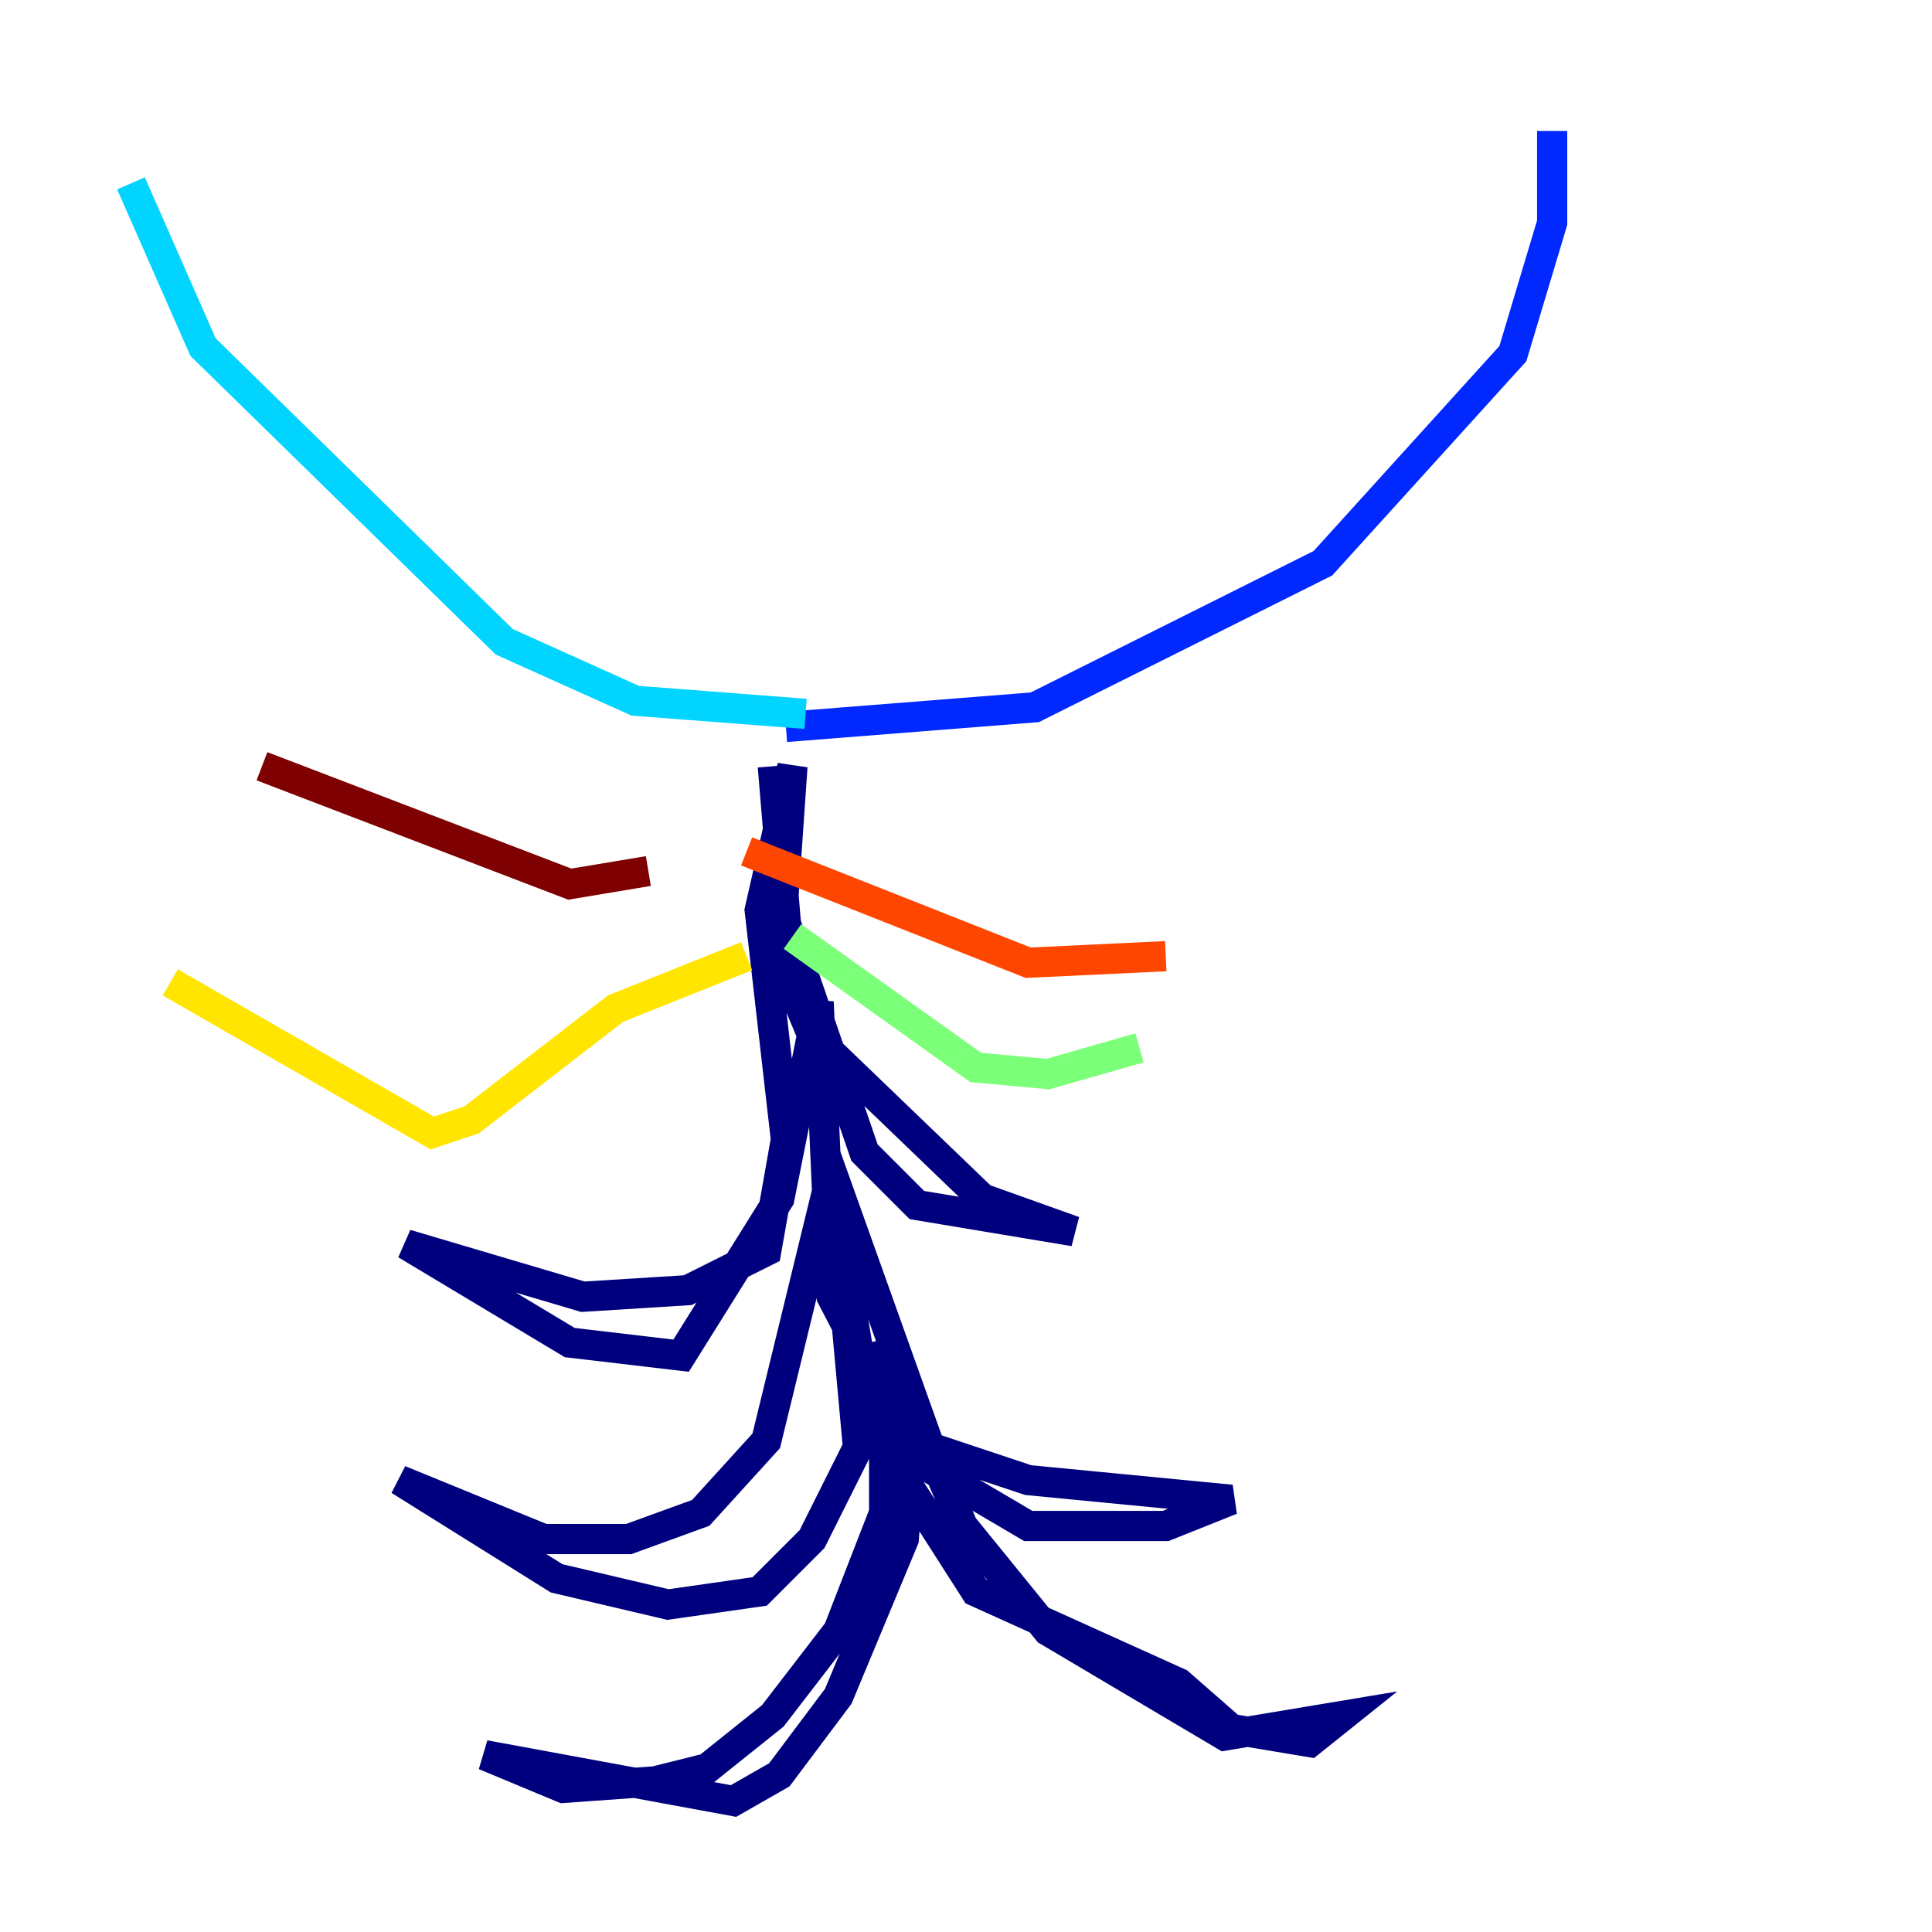 <?xml version="1.0" encoding="utf-8" ?>
<svg baseProfile="tiny" height="128" version="1.2" viewBox="0,0,128,128" width="128" xmlns="http://www.w3.org/2000/svg" xmlns:ev="http://www.w3.org/2001/xml-events" xmlns:xlink="http://www.w3.org/1999/xlink"><defs /><polyline fill="none" points="51.2,50.766 52.068,61.18 57.275,76.366 60.746,79.837 71.159,81.573 65.085,79.403 53.803,68.556 51.634,63.349 52.502,50.766 50.332,60.312 52.068,75.498 50.766,82.875 45.559,85.478 38.617,85.912 26.902,82.441 37.749,88.949 45.125,89.817 51.634,79.403 54.237,66.386 55.105,85.912 60.746,96.759 68.122,101.098 77.234,101.098 81.573,99.363 68.122,98.061 61.614,95.891 55.105,77.668 50.766,95.458 46.427,100.231 41.654,101.966 36.014,101.966 26.468,98.061 36.881,104.57 44.258,106.305 50.332,105.437 53.803,101.966 56.841,95.891 55.539,81.573 57.709,94.59 64.651,105.437 78.102,111.512 81.573,114.549 86.78,115.417 88.949,113.681 81.139,114.983 69.424,108.041 63.783,101.098 58.576,88.949 58.576,100.231 55.539,108.041 51.2,113.681 46.861,117.153 43.39,118.02 37.315,118.454 32.108,116.285 48.597,119.322 51.634,117.586 55.539,112.38 59.878,101.966 60.312,95.891" stroke="#00007f" stroke-width="2" /><polyline fill="none" points="52.068,48.163 68.556,46.861 87.647,37.315 100.231,23.43 102.834,14.752 102.834,8.678" stroke="#0028ff" stroke-width="2" /><polyline fill="none" points="53.37,47.295 42.088,46.427 33.41,42.522 13.451,22.997 8.678,12.149" stroke="#00d4ff" stroke-width="2" /><polyline fill="none" points="52.502,62.047 64.651,70.725 69.424,71.159 75.498,69.424" stroke="#7cff79" stroke-width="2" /><polyline fill="none" points="49.464,63.349 40.786,66.82 31.241,74.197 28.637,75.064 11.281,65.085" stroke="#ffe500" stroke-width="2" /><polyline fill="none" points="49.464,56.407 68.122,63.783 77.234,63.349" stroke="#ff4600" stroke-width="2" /><polyline fill="none" points="42.956,57.709 37.749,58.576 17.356,50.766" stroke="#7f0000" stroke-width="2" /></svg>